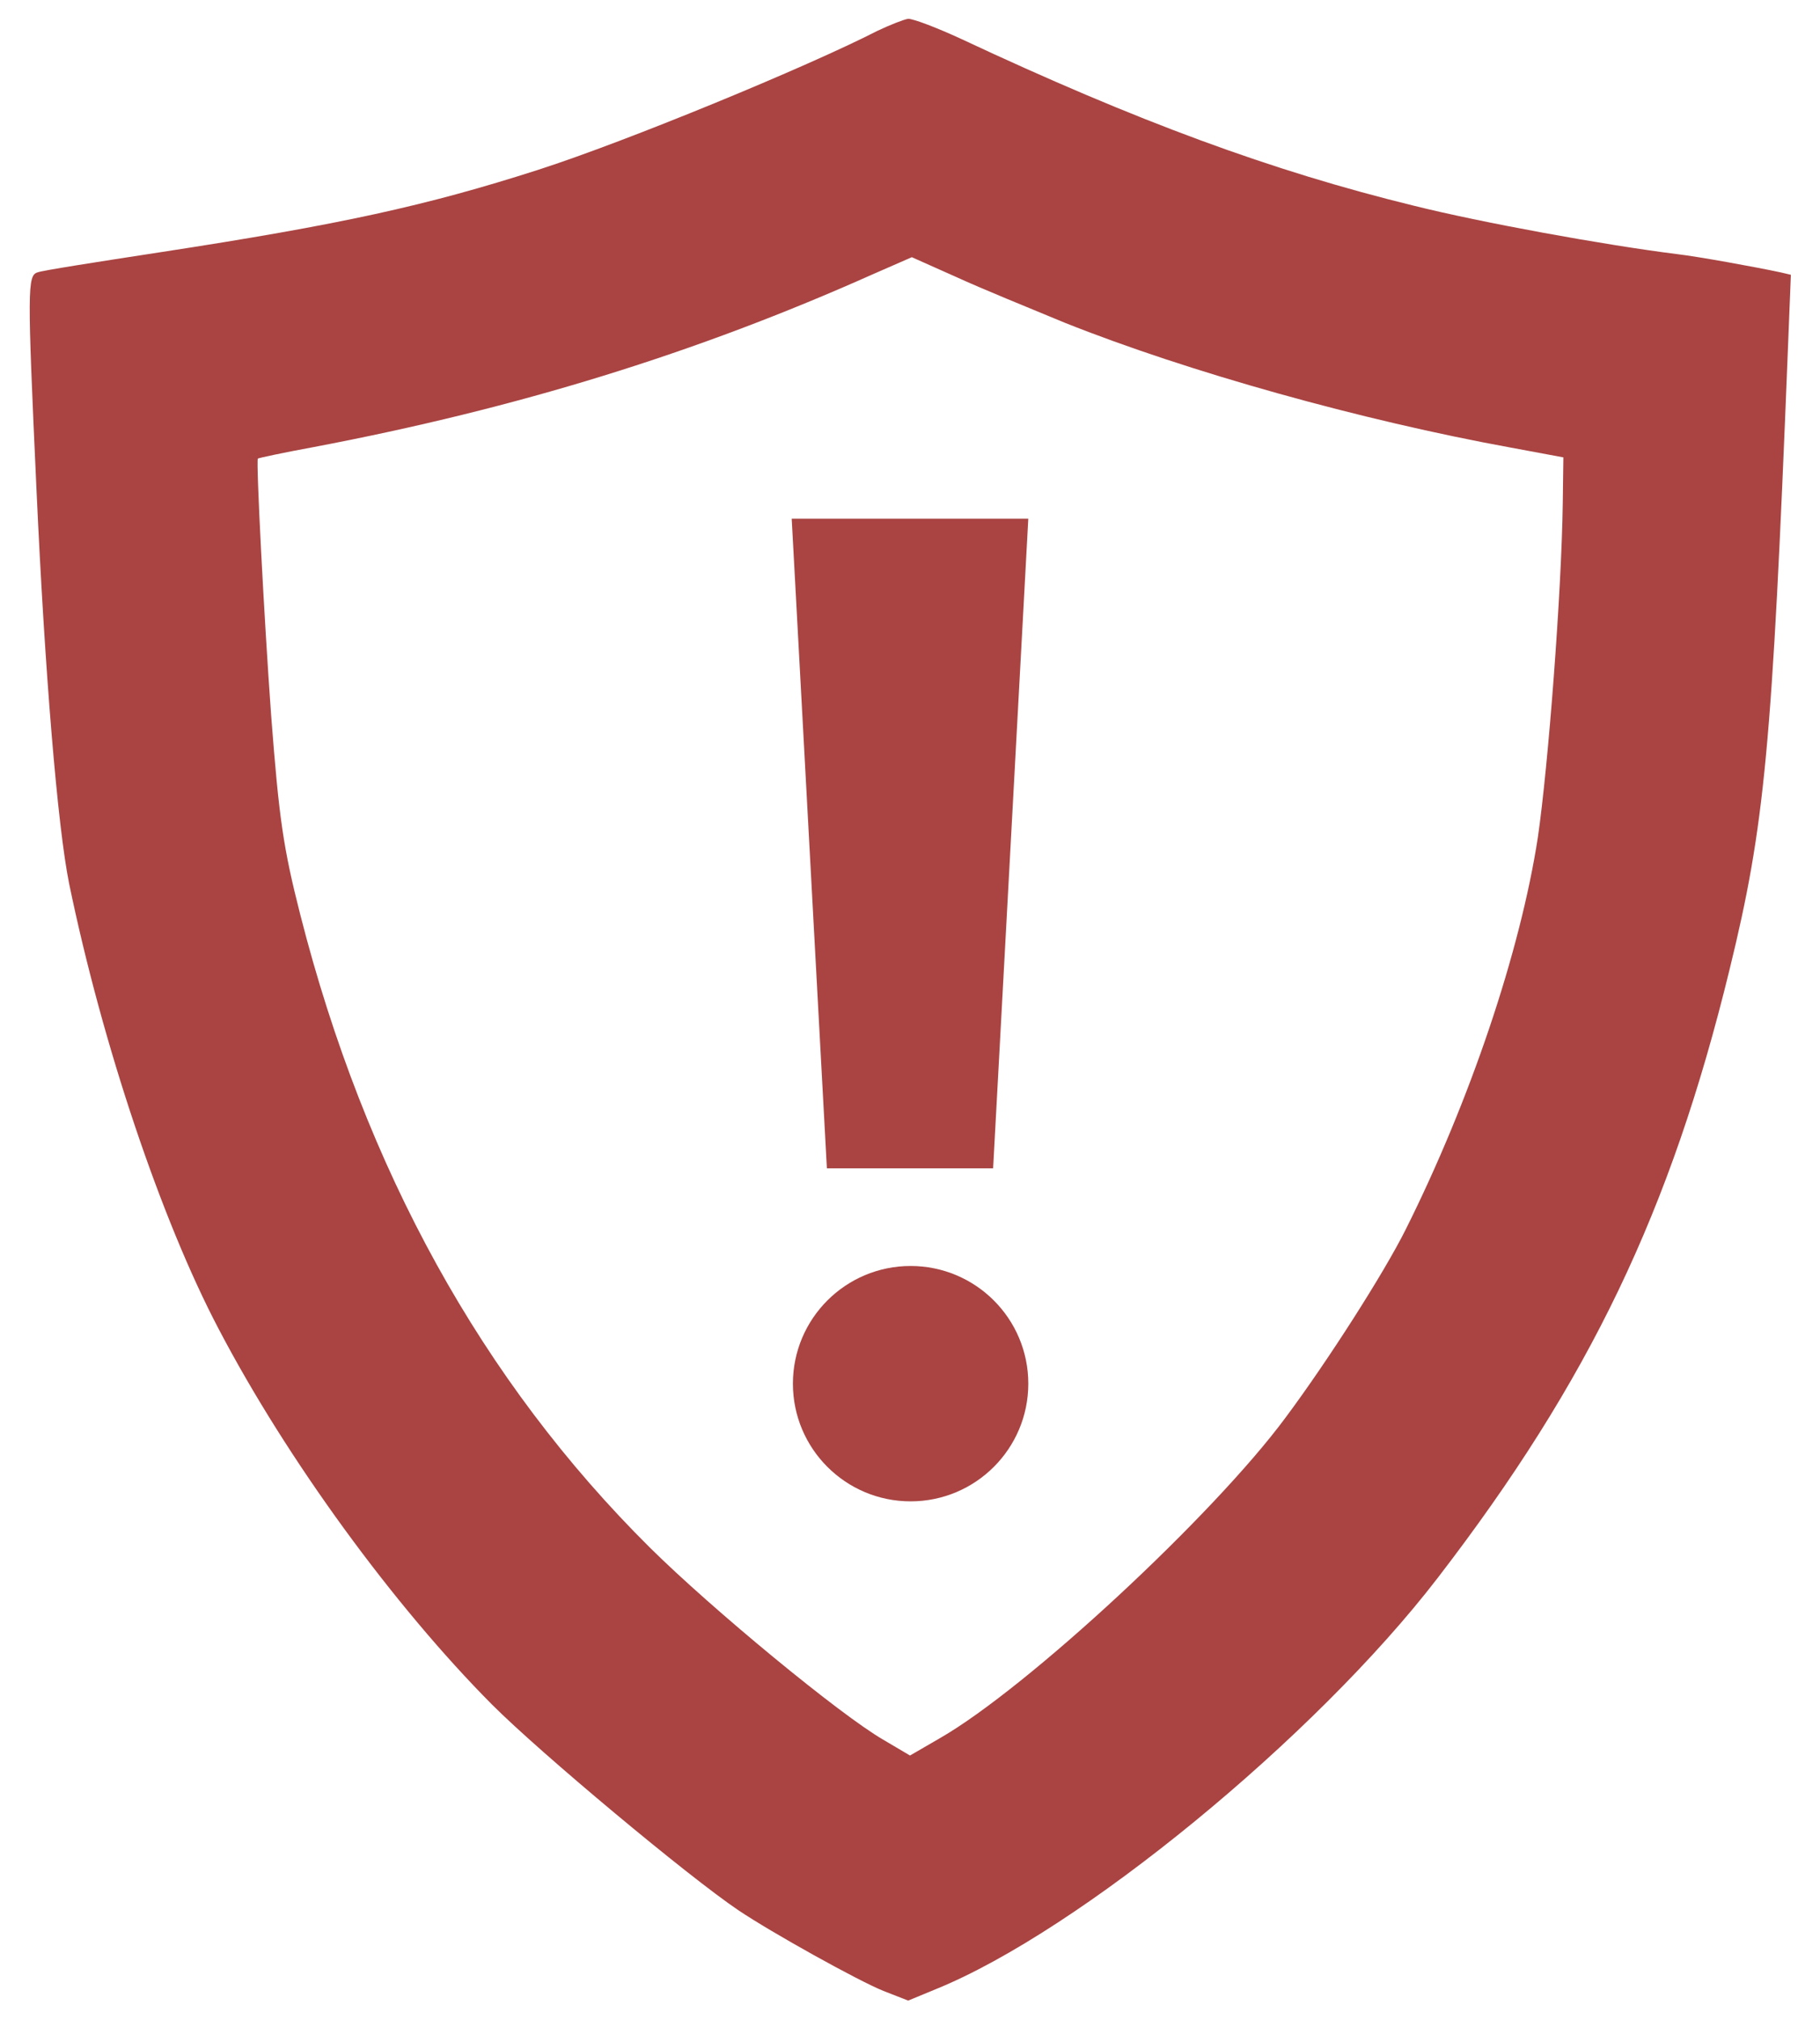 <?xml version="1.0" encoding="utf-8"?>
<!-- Generator: Adobe Illustrator 18.0.0, SVG Export Plug-In . SVG Version: 6.00 Build 0)  -->
<!DOCTYPE svg PUBLIC "-//W3C//DTD SVG 1.1//EN" "http://www.w3.org/Graphics/SVG/1.1/DTD/svg11.dtd">
<svg version="1.1" id="Слой_1" xmlns="http://www.w3.org/2000/svg" xmlns:xlink="http://www.w3.org/1999/xlink" x="0px" y="0px"
	 width="30px" height="33.3px" viewBox="0 0 30 33.3" enable-background="new 0 0 30 33.3" xml:space="preserve">
<g transform="translate(0,500) scale(0.1,-0.1)">
	<path fill="#a94442" d="M144.6,4994.9c-11.5-5.9-41.3-18.2-55.9-22.9c-18.4-5.9-32.4-9-62.4-13.6c-10.4-1.6-19.4-3-20.1-3.3
		c-1.7-0.5-1.7-2.8-0.2-35.5c1.4-30.8,3.5-55.9,5.4-65.3c5.5-26.6,15.2-55.4,24.6-73.3c11.3-21.6,28.9-45.7,45.1-62
		c8.1-8.1,32.3-28.3,40.6-33.9c5.5-3.7,19.7-11.6,23.9-13.3l4.1-1.6l4.6,1.9c23.6,9.6,62.5,41.5,82.7,67.8
		c25,32.5,38.4,60.5,48.1,100.3c5.8,23.7,7,36.5,9.6,102l0.5,12.5l-1.7,0.4c-4.2,0.9-13.6,2.6-17,3c-12,1.5-32.3,5.2-43.5,8
		c-23.3,5.7-45.6,13.9-74.6,27.5c-3.9,1.8-7.8,3.3-8.7,3.3C149,4996.8,146.7,4995.9,144.6,4994.9z M175.5,4946.8
		c20.3-8.1,48.9-16.1,73.6-20.6l8.6-1.6l-0.1-7.5c-0.2-14.8-2.4-43.4-4.1-55.1c-2.9-18.9-11.2-43.5-21.8-64.7
		c-3.6-7.2-12.8-21.6-19.8-31c-11.9-16.1-42.5-44.5-56.9-52.8l-5-2.9l-4.4,2.6c-7.1,4.1-28.2,21.5-38.5,31.7
		c-27.6,27.4-46.9,62.3-57.6,104.3c-2.8,11-3.5,15.8-4.8,32.8c-1.2,16.5-2.5,41.9-2.2,42.4c0.1,0.1,4.3,1,9.2,1.9
		c33.7,6.4,63.1,15.5,92.2,28.5l6.4,2.8l7.4-3.3C161.6,4952.5,169.7,4949.2,175.5,4946.8z"/>
	<g>
		<path fill="#a94442" d="M169.5,4914.5l-5.8-107.1h-27.4l-5.8,107.1H169.5z"/>
		<circle fill="#a94442" cx="150.1" cy="4771.9" r="19.4"/>
	</g>
</g>
</svg>
